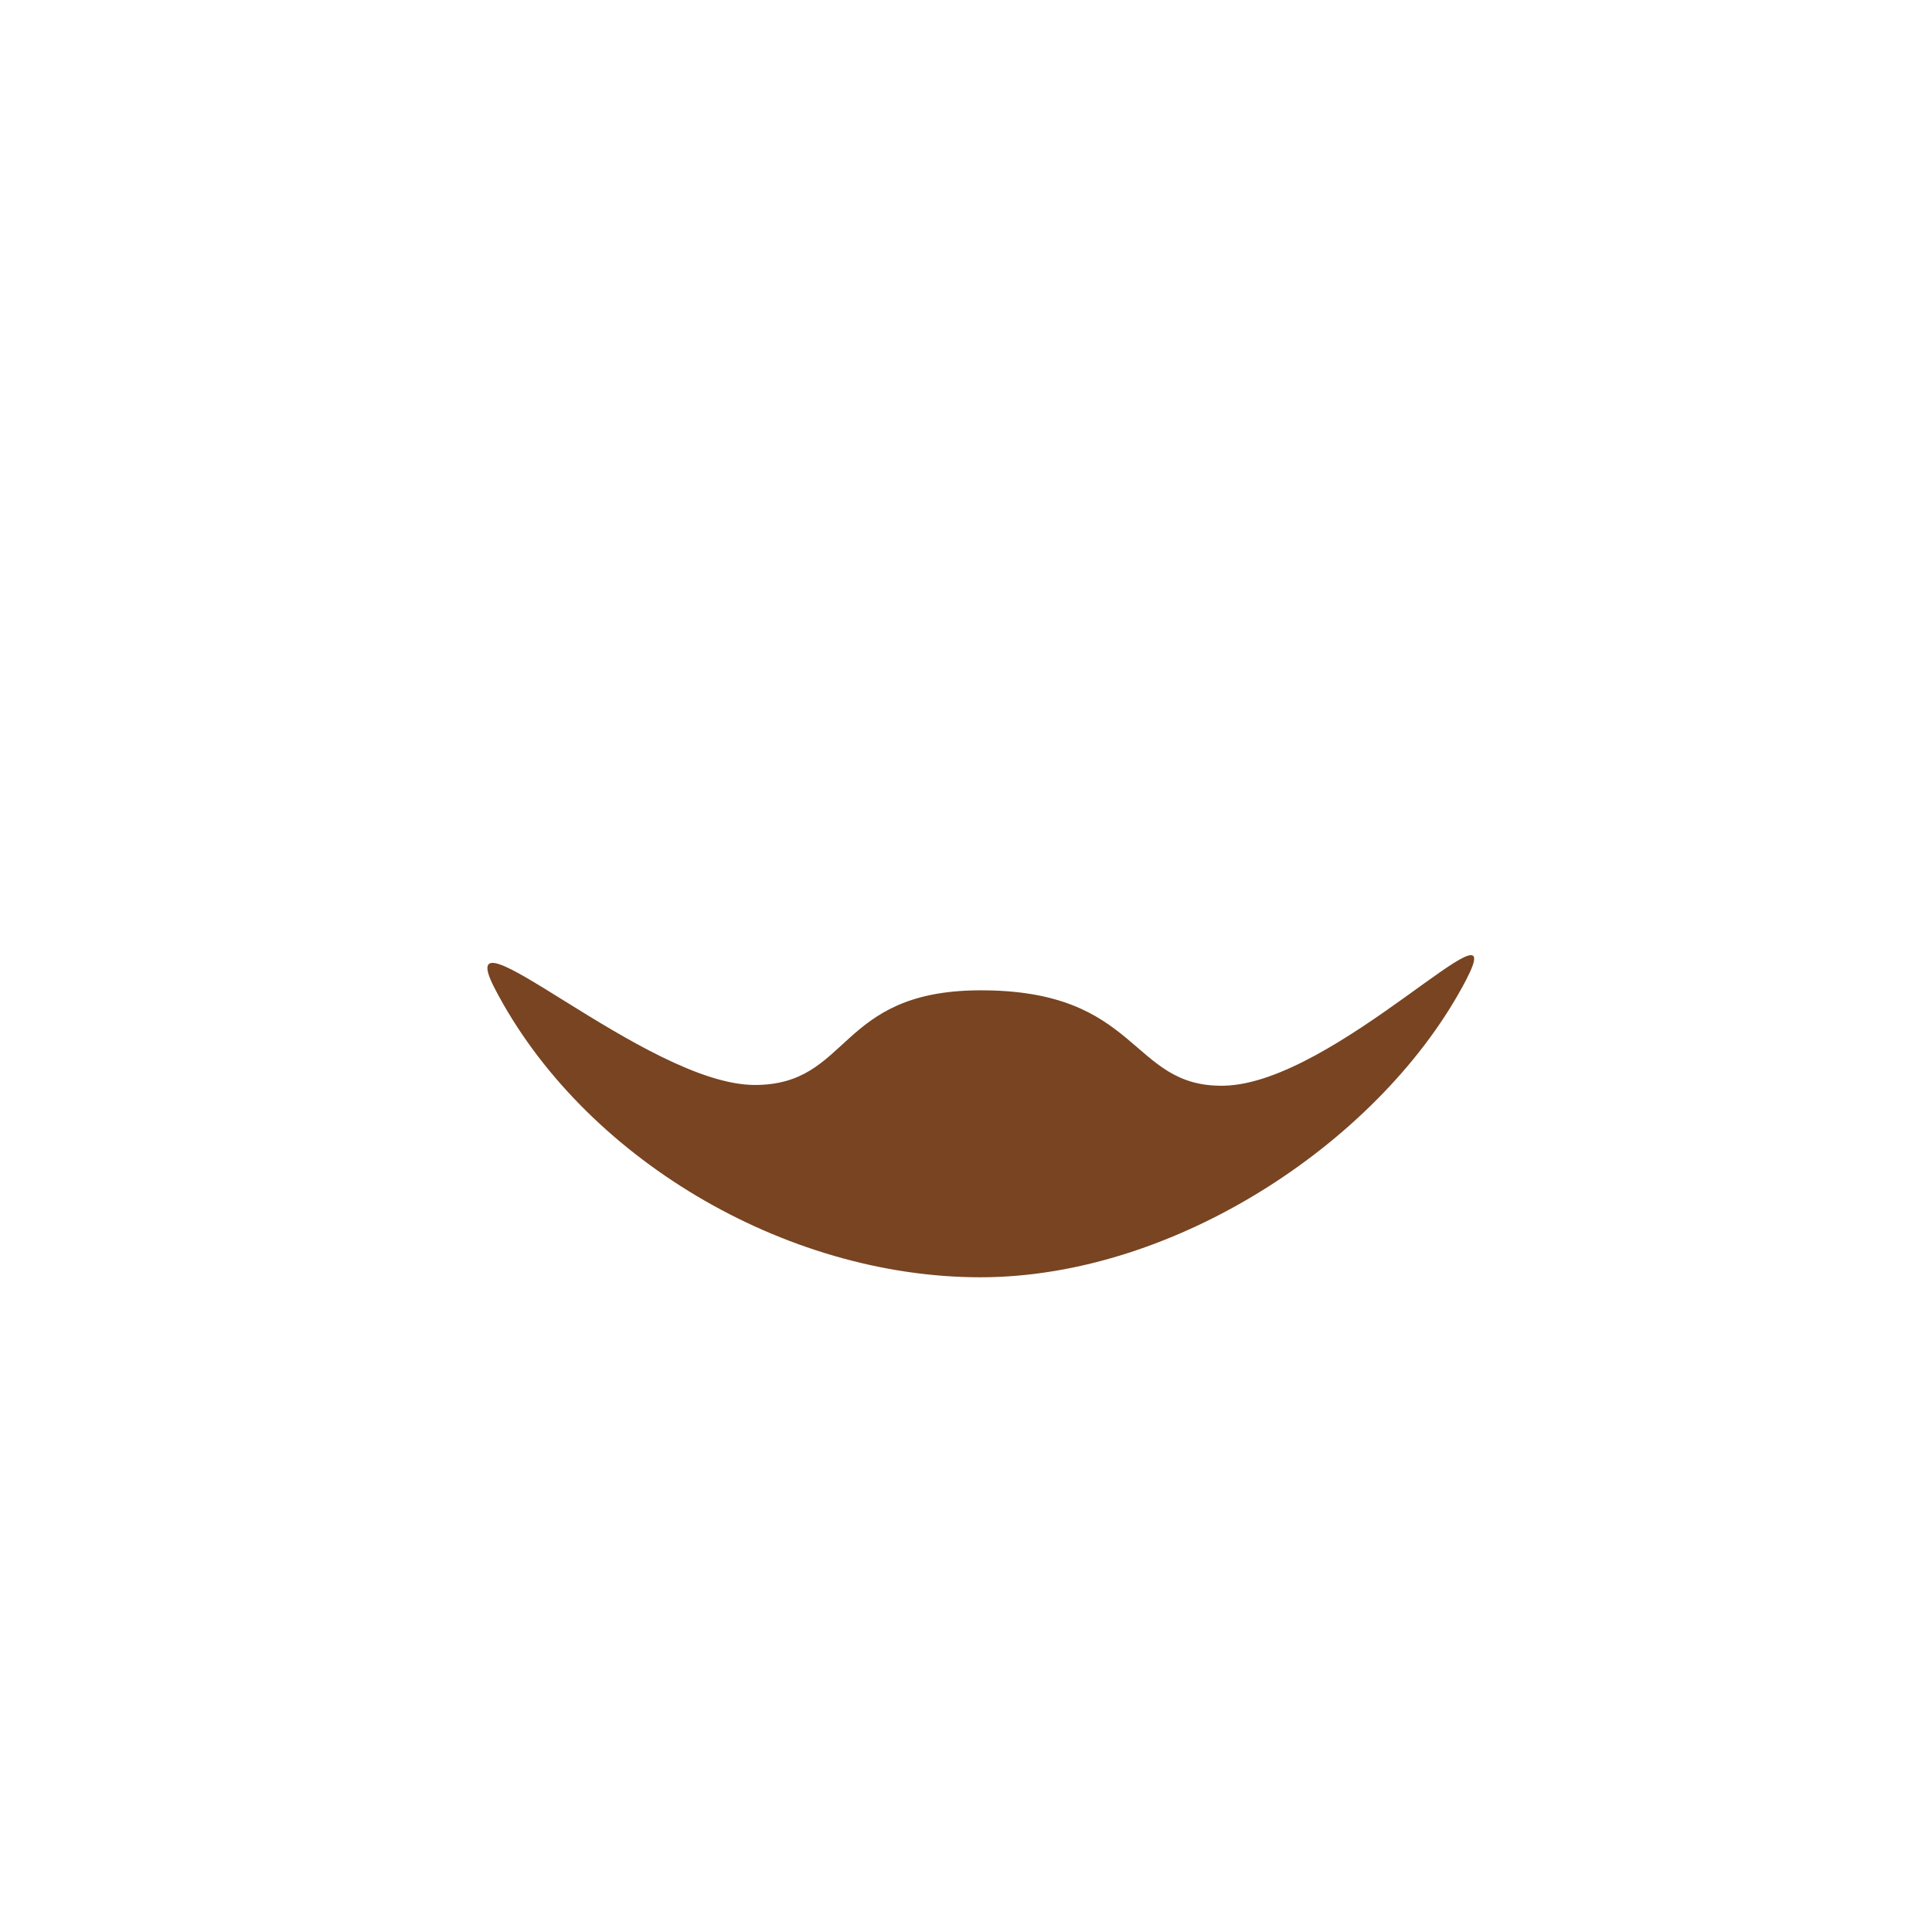 <?xml version="1.0" encoding="UTF-8" standalone="no"?>
<!-- Created with Inkscape (http://www.inkscape.org/) -->

<svg
   xmlns:dc="http://purl.org/dc/elements/1.1/"
   xmlns:cc="http://creativecommons.org/ns#"
   xmlns:rdf="http://www.w3.org/1999/02/22-rdf-syntax-ns#"
   xmlns:svg="http://www.w3.org/2000/svg"
   xmlns="http://www.w3.org/2000/svg"
   xmlns:sodipodi="http://sodipodi.sourceforge.net/DTD/sodipodi-0.dtd"
   xmlns:inkscape="http://www.inkscape.org/namespaces/inkscape"
   width="128"
   height="128"
   viewBox="0 0 33.867 33.867"
   version="1.1"
   id="svg827"
   inkscape:version="0.92.3 (2405546, 2018-03-11)"
   sodipodi:docname="circle_beard.svg"
   inkscape:export-filename="C:\Users\steve\Documents\ludum-dare-43\assets\square_avatar_1.png"
   inkscape:export-xdpi="96"
   inkscape:export-ydpi="96">
  <defs
     id="defs821" />
  <sodipodi:namedview
     id="base"
     pagecolor="#ffffff"
     bordercolor="#666666"
     borderopacity="1.0"
     inkscape:pageopacity="0.0"
     inkscape:pageshadow="2"
     inkscape:zoom="9.0208696"
     inkscape:cx="53.795114"
     inkscape:cy="54.059025"
     inkscape:document-units="mm"
     inkscape:current-layer="layer4"
     showgrid="false"
     units="px"
     width="96px"
     inkscape:window-width="2736"
     inkscape:window-height="1699"
     inkscape:window-x="-13"
     inkscape:window-y="-13"
     inkscape:window-maximized="1"
     showguides="true"
     inkscape:guide-bbox="true">
    <sodipodi:guide
       position="-44.875,8.212"
       orientation="1,0"
       id="guide6466"
       inkscape:locked="false" />
  </sodipodi:namedview>
  <g
     inkscape:groupmode="layer"
     id="layer4"
     inkscape:label="beard"
     style="display:inline"
     sodipodi:insensitive="true">
    <path
       style="display:inline;fill:#784421;fill-opacity:1;stroke:none;stroke-width:0.77;stroke-miterlimit:4;stroke-dasharray:none;stroke-opacity:1"
       d="m 21.454,19.032 c 1.953,-0.039 5.086,-3.47 4.248,-1.858 -1.442,2.771 -5.055,5.216 -8.517,5.216 -3.445,0 -6.983,-2.116 -8.512,-5.062 -0.844,-1.627 2.656,1.69 4.557,1.691 1.685,7.91e-4 1.433,-1.642 3.923,-1.659 2.851,-0.019 2.638,1.705 4.301,1.672 z"
       id="path6539-6"
       inkscape:connector-curvature="0"
       sodipodi:nodetypes="sssssss" />
  </g>
</svg>
